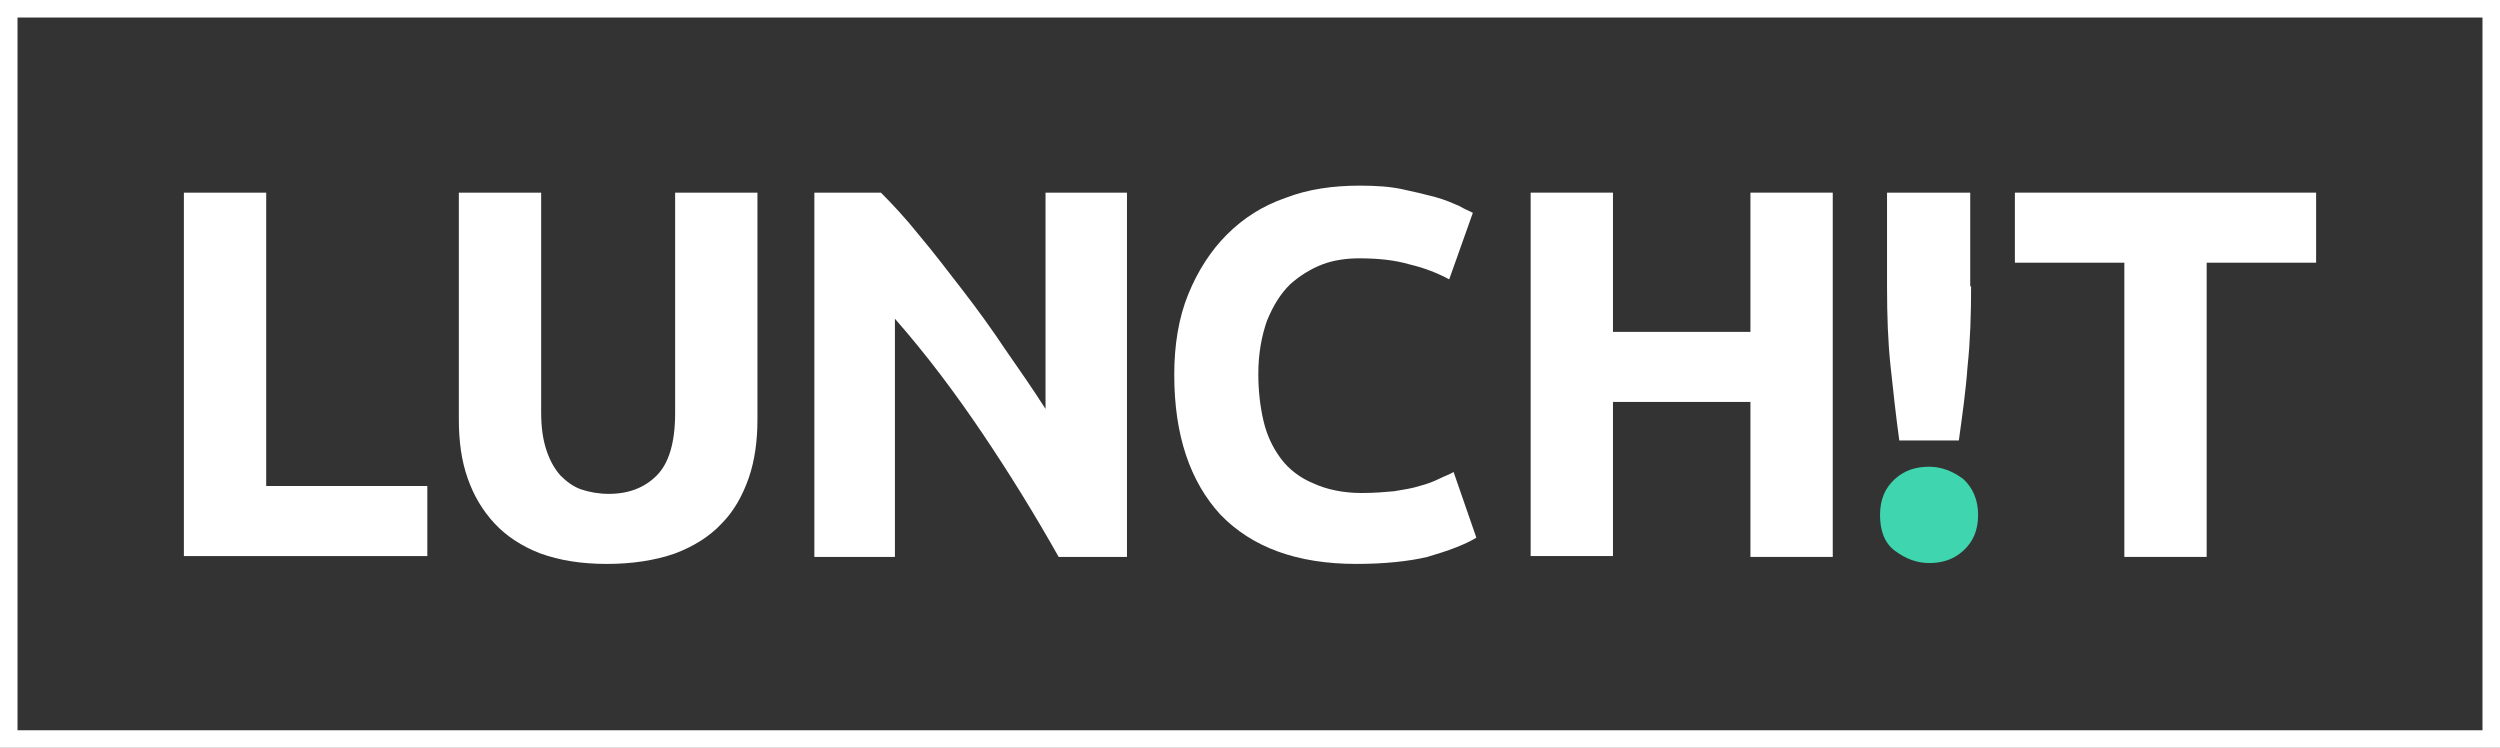 <?xml version="1.0" encoding="utf-8"?>
<!-- Generator: Adobe Illustrator 19.0.1, SVG Export Plug-In . SVG Version: 6.00 Build 0)  -->
<svg version="1.1" id="Layer_1" xmlns="http://www.w3.org/2000/svg" xmlns:xlink="http://www.w3.org/1999/xlink" x="0px" y="0px"
	 viewBox="0 0 285.5 85.4" style="enable-background:new 0 0 285.5 85.4;" xml:space="preserve">
<rect x="0" y="0" width="285.5" height="85.4" fill="#333333" stroke="none"/>
<style type="text/css">
	.st0{fill:#FFFFFF;}
	.st1{fill:#3FD5AE;}
	.st2{fill:none;stroke:#FFFFFF;stroke-width:2;stroke-miterlimit:10;}
</style>
<path class="st0" d="M48.8,55.5v8H21V22h9.4v33.5H48.8z"/>
<path class="st0" d="M69.3,64.4c-2.9,0-5.4-0.4-7.6-1.2c-2.1-0.8-3.9-2-5.2-3.4c-1.4-1.5-2.4-3.2-3.1-5.2c-0.7-2-1-4.2-1-6.7V22h9.4
	v25.1c0,1.7,0.2,3.1,0.6,4.3c0.4,1.2,0.9,2.1,1.6,2.9c0.7,0.7,1.5,1.3,2.4,1.6c0.9,0.3,2,0.5,3.1,0.5c2.3,0,4.1-0.7,5.5-2.1
	c1.4-1.4,2.1-3.8,2.1-7.1V22h9.4v25.9c0,2.4-0.3,4.7-1,6.7s-1.7,3.8-3.1,5.2c-1.4,1.5-3.2,2.6-5.3,3.4C74.8,64,72.2,64.4,69.3,64.4z
	"/>
<path class="st0" d="M120.9,63.6c-2.7-4.8-5.6-9.5-8.7-14.1c-3.1-4.6-6.4-9-10-13.1v27.2H93V22h7.6c1.3,1.3,2.8,2.9,4.4,4.9
	c1.6,1.9,3.2,4,4.9,6.2c1.7,2.2,3.3,4.4,4.9,6.8c1.6,2.3,3.2,4.6,4.6,6.8V22h9.3v41.6H120.9z"/>
<path class="st0" d="M154.9,64.4c-6.8,0-11.9-1.9-15.5-5.6c-3.5-3.8-5.3-9.1-5.3-16c0-3.4,0.5-6.5,1.6-9.2c1.1-2.7,2.6-5,4.4-6.8
	c1.9-1.9,4.1-3.3,6.7-4.2c2.6-1,5.4-1.4,8.5-1.4c1.8,0,3.4,0.1,4.8,0.4c1.4,0.3,2.7,0.6,3.8,0.9c1.1,0.3,2,0.7,2.7,1
	c0.7,0.4,1.2,0.6,1.6,0.8l-2.7,7.6c-1.3-0.7-2.8-1.3-4.5-1.7c-1.7-0.5-3.6-0.7-5.8-0.7c-1.4,0-2.9,0.2-4.2,0.7s-2.6,1.3-3.7,2.3
	c-1.1,1.1-1.9,2.4-2.6,4.1c-0.6,1.7-1,3.7-1,6.1c0,1.9,0.2,3.7,0.6,5.4c0.4,1.7,1.1,3.1,2,4.3c0.9,1.2,2.2,2.2,3.7,2.8
	c1.5,0.7,3.4,1.1,5.5,1.1c1.4,0,2.6-0.1,3.7-0.2c1.1-0.2,2-0.3,2.9-0.6c0.8-0.2,1.6-0.5,2.2-0.8c0.6-0.3,1.2-0.5,1.7-0.8l2.6,7.5
	c-1.3,0.8-3.2,1.5-5.6,2.2C160.9,64.1,158.1,64.4,154.9,64.4z"/>
<path class="st0" d="M199.9,22h9.4v41.6h-9.4V45.9h-15.7v17.6h-9.4V22h9.4v15.9h15.7V22z"/>
<path class="st1" d="M225.9,58.8c0,1.8-0.6,3.1-1.7,4.1c-1.1,1-2.4,1.4-3.9,1.4c-1.4,0-2.7-0.5-3.9-1.4s-1.7-2.3-1.7-4.1
	c0-1.8,0.6-3.1,1.7-4.1s2.4-1.4,3.9-1.4c1.4,0,2.7,0.5,3.9,1.4C225.3,55.7,225.9,57.1,225.9,58.8z"/>
<path class="st0" d="M264.5,22v8H252v33.6h-9.4V30h-12.5v-8H264.5z"/>
<rect x="1" y="1" class="st2" width="283.5" height="83.4"/>
<path class="st0" d="M225.1,32.7c0,3.2-0.1,6.3-0.4,9.1c-0.2,2.8-0.6,5.6-1,8.5h-6.8c-0.4-2.9-0.7-5.7-1-8.5
	c-0.3-2.8-0.4-5.8-0.4-9.1V22h9.5V32.7z"/>
</svg>
